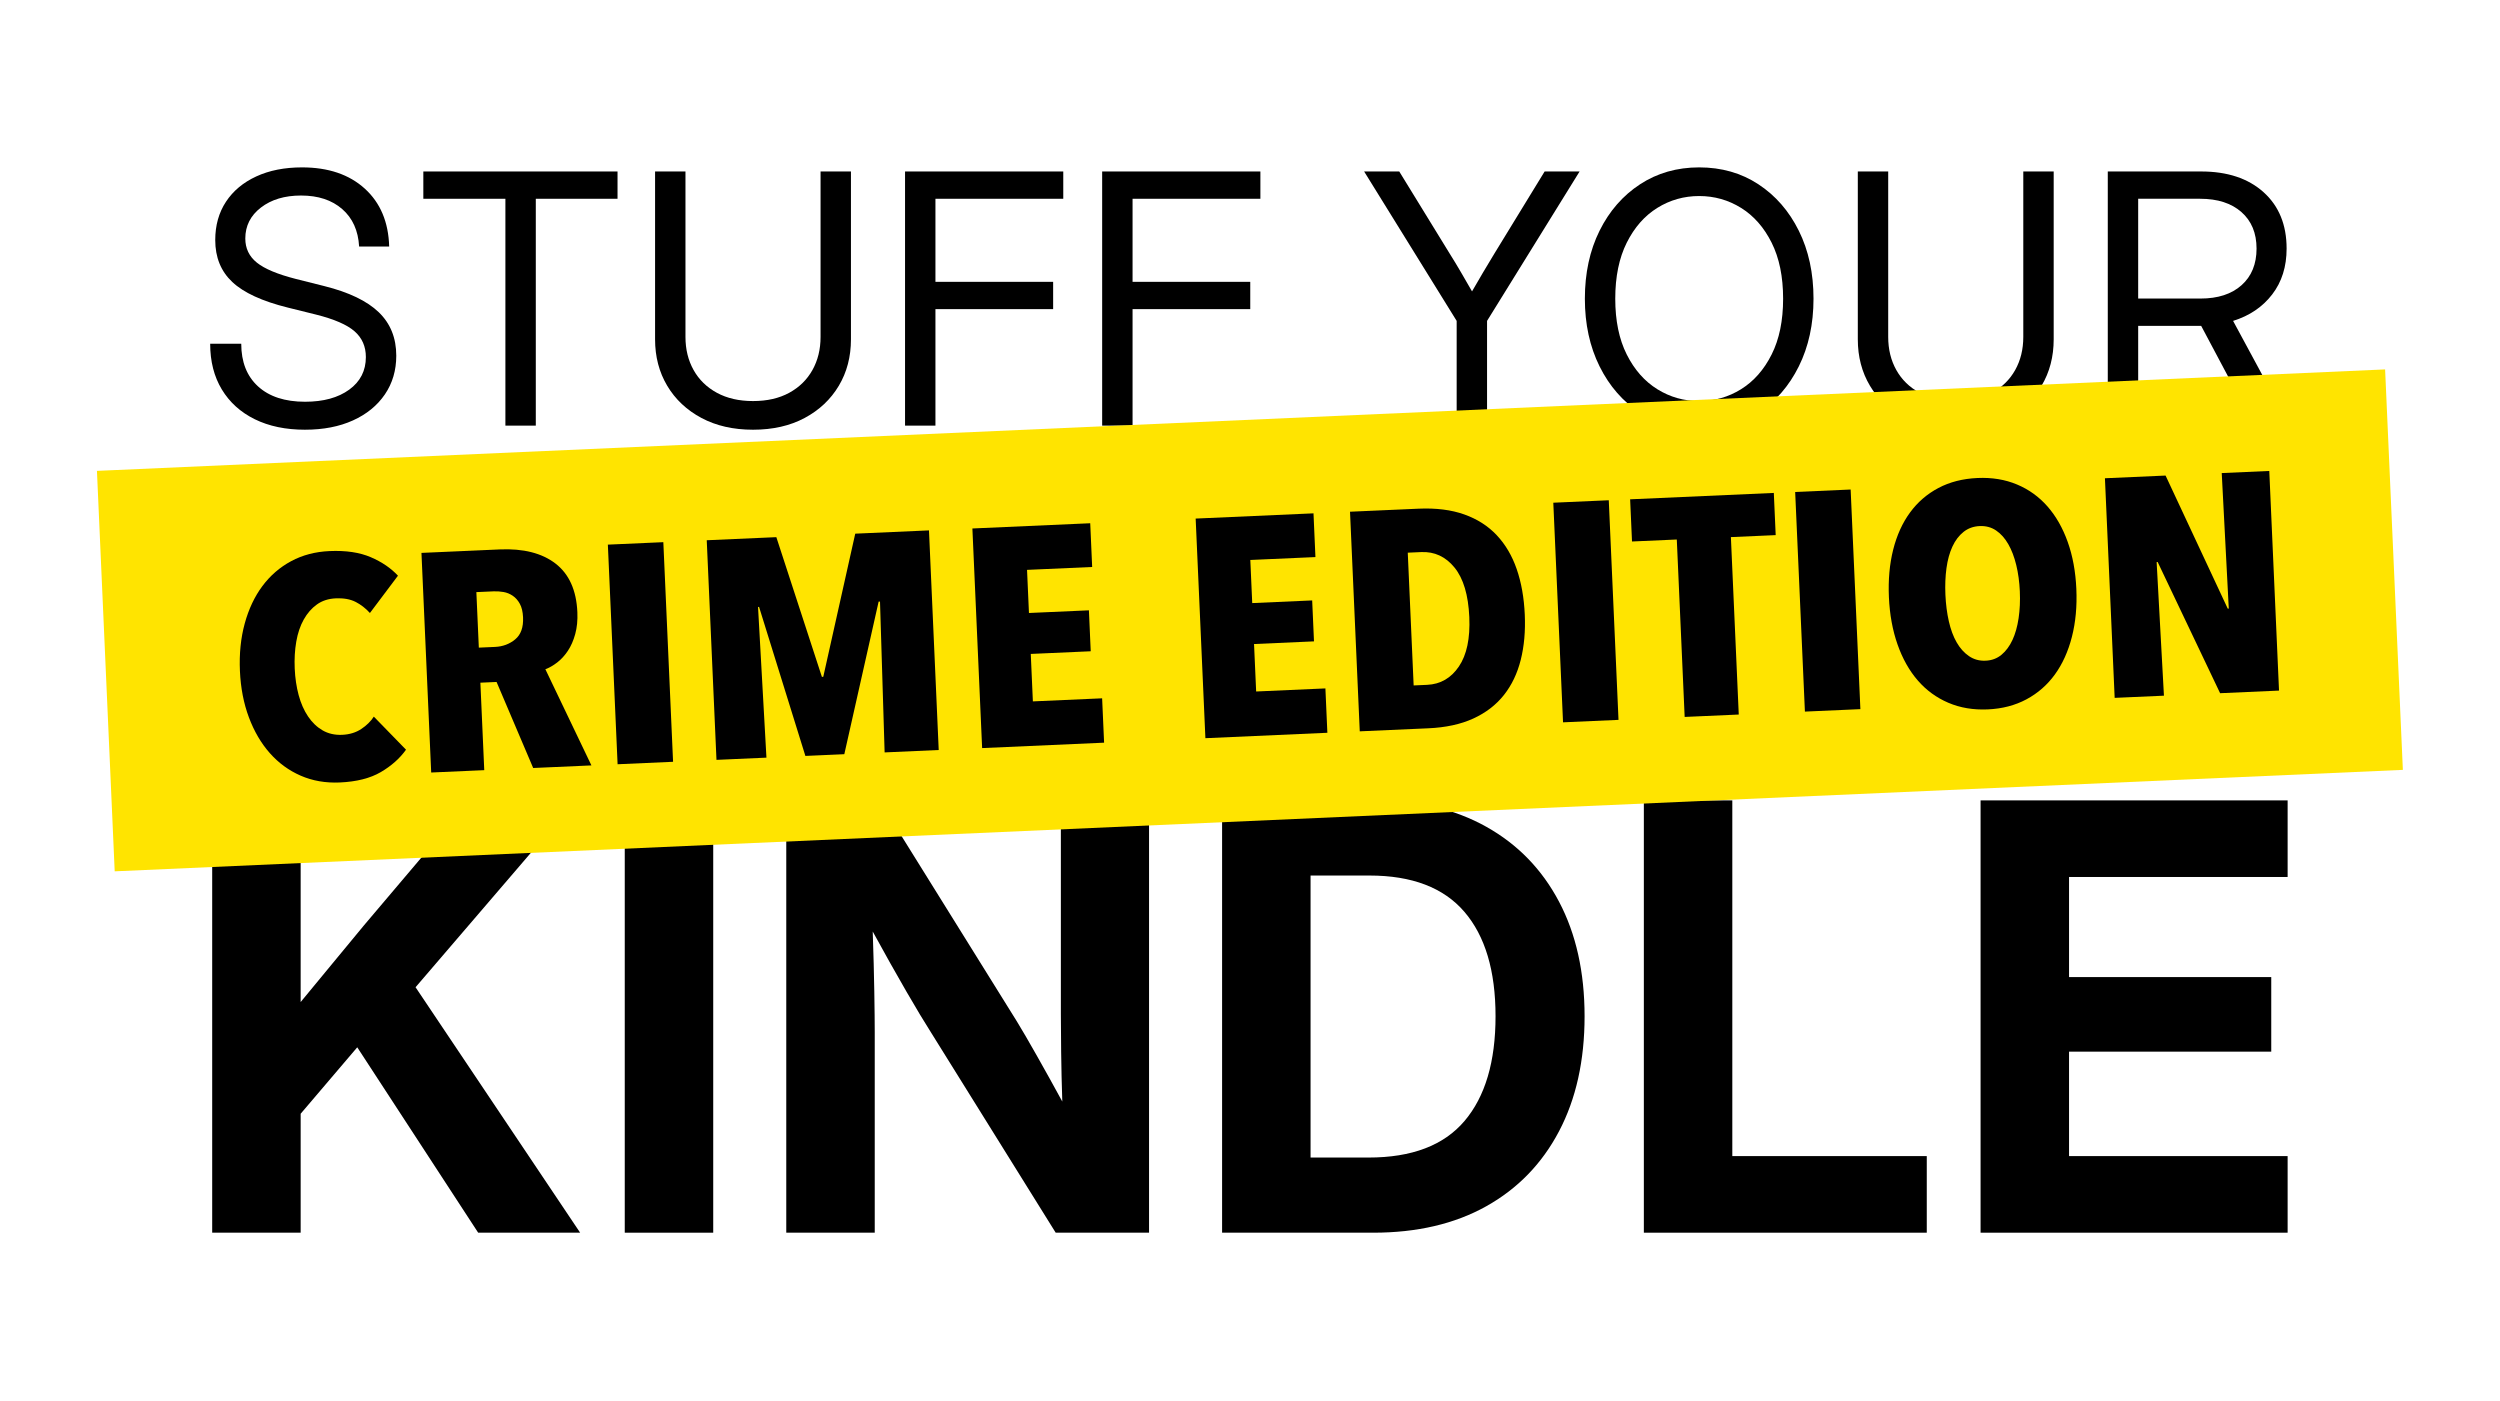 <?xml version="1.0" encoding="UTF-8" standalone="no"?><!DOCTYPE svg PUBLIC "-//W3C//DTD SVG 1.1//EN" "http://www.w3.org/Graphics/SVG/1.1/DTD/svg11.dtd"><svg width="100%" height="100%" viewBox="0 0 1301 729" fill="currentColor" version="1.1" xmlns="http://www.w3.org/2000/svg" xmlns:xlink="http://www.w3.org/1999/xlink" xml:space="preserve" xmlns:serif="http://www.serif.com/" style="fill-rule:evenodd;clip-rule:evenodd;stroke-linejoin:round;stroke-miterlimit:2;"><rect id="Artboard1" x="0" y="0" width="1300.91" height="728.599" style="fill:none;"/><g><g><path d="M158.763,223.626c-10.077,0 -18.806,-1.819 -26.187,-5.459c-7.382,-3.639 -13.094,-8.802 -17.136,-15.489c-4.042,-6.687 -6.064,-14.616 -6.064,-23.789l16.17,0c-0,9.468 2.914,16.865 8.743,22.191c5.83,5.326 13.987,7.989 24.474,7.989c9.549,0 17.209,-2.101 22.98,-6.302c5.77,-4.202 8.656,-9.853 8.656,-16.954c-0,-5.503 -1.963,-9.971 -5.888,-13.403c-3.925,-3.433 -10.604,-6.332 -20.036,-8.699l-14.675,-3.64c-13.358,-3.314 -22.995,-7.752 -28.912,-13.314c-5.917,-5.563 -8.875,-12.842 -8.875,-21.836c-0,-7.634 1.86,-14.277 5.58,-19.928c3.72,-5.651 8.978,-10.045 15.774,-13.181c6.795,-3.137 14.734,-4.705 23.814,-4.705c13.65,0 24.532,3.684 32.646,11.051c8.114,7.368 12.347,17.413 12.699,30.136l-15.643,-0c-0.468,-8.285 -3.397,-14.78 -8.787,-19.484c-5.39,-4.705 -12.537,-7.057 -21.442,-7.057c-8.495,0 -15.452,2.086 -20.871,6.258c-5.419,4.172 -8.128,9.542 -8.128,16.111c-0,5.148 2.006,9.335 6.019,12.56c4.013,3.225 10.765,6.051 20.256,8.477l14.851,3.728c12.771,3.195 22.203,7.722 28.296,13.581c6.093,5.858 9.139,13.403 9.139,22.635c0,7.634 -1.977,14.35 -5.931,20.149c-3.955,5.8 -9.491,10.312 -16.609,13.537c-7.118,3.225 -15.422,4.837 -24.913,4.837Z" style="fill-rule:nonzero;"/><path d="M220.305,103.44l0,-14.203l101.058,0l0,14.203l-42.532,-0l-0,118.056l-15.818,0l0,-118.056l-42.708,-0Z" style="fill-rule:nonzero;"/><path d="M391.869,223.626c-10.253,0 -19.202,-2.041 -26.847,-6.124c-7.645,-4.083 -13.577,-9.661 -17.795,-16.732c-4.218,-7.072 -6.327,-15.135 -6.327,-24.189l0,-87.344l15.818,0l-0,86.102c-0,6.45 1.406,12.19 4.218,17.22c2.812,5.03 6.854,8.98 12.127,11.85c5.273,2.87 11.541,4.305 18.806,4.305c7.323,0 13.606,-1.435 18.849,-4.305c5.243,-2.87 9.271,-6.82 12.083,-11.85c2.812,-5.03 4.218,-10.77 4.218,-17.22l0,-86.102l15.818,0l-0,87.344c-0,9.054 -2.109,17.117 -6.327,24.189c-4.218,7.071 -10.135,12.649 -17.751,16.732c-7.616,4.083 -16.58,6.124 -26.89,6.124Z" style="fill-rule:nonzero;"/><path d="M470.986,221.496l-0,-132.259l82.34,0l0,14.203l-66.522,-0l-0,43.228l61.25,-0l-0,14.202l-61.25,0l-0,60.626l-15.818,0Z" style="fill-rule:nonzero;"/><path d="M573.566,221.496l0,-132.259l82.341,0l-0,14.203l-66.523,-0l0,43.228l61.25,-0l-0,14.202l-61.25,0l0,60.626l-15.818,0Z" style="fill-rule:nonzero;"/><path d="M758.048,221.496l-0,-54.501l-48.157,-77.758l18.279,0l26.275,42.785c2.05,3.254 4.027,6.524 5.931,9.808c1.904,3.285 3.794,6.554 5.668,9.809c1.875,-3.255 3.779,-6.524 5.712,-9.809c1.934,-3.284 3.896,-6.554 5.888,-9.808l26.187,-42.785l18.191,0l-48.157,77.758l0,54.501l-15.817,0Z" style="fill-rule:nonzero;"/><path d="M884.257,223.626c-11.541,0 -21.793,-2.929 -30.757,-8.787c-8.963,-5.859 -15.993,-13.921 -21.09,-24.188c-5.097,-10.268 -7.645,-21.999 -7.645,-35.195c-0,-13.315 2.548,-25.106 7.645,-35.373c5.097,-10.267 12.127,-18.33 21.09,-24.188c8.964,-5.859 19.216,-8.788 30.757,-8.788c11.6,0 21.867,2.929 30.801,8.788c8.934,5.858 15.949,13.921 21.046,24.188c5.097,10.267 7.645,22.058 7.645,35.373c0,13.196 -2.548,24.927 -7.645,35.195c-5.097,10.267 -12.112,18.329 -21.046,24.188c-8.934,5.858 -19.201,8.787 -30.801,8.787Zm0,-14.912c7.909,0 15.173,-2.056 21.793,-6.169c6.62,-4.113 11.922,-10.134 15.906,-18.064c3.984,-7.929 5.976,-17.604 5.976,-29.025c-0,-11.481 -1.992,-21.2 -5.976,-29.16c-3.984,-7.959 -9.286,-13.995 -15.906,-18.107c-6.62,-4.113 -13.884,-6.17 -21.793,-6.17c-7.909,0 -15.173,2.057 -21.793,6.17c-6.62,4.112 -11.922,10.148 -15.906,18.107c-3.984,7.96 -5.976,17.679 -5.976,29.16c0,11.421 1.992,21.096 5.976,29.025c3.984,7.93 9.286,13.951 15.906,18.064c6.62,4.113 13.884,6.169 21.793,6.169Z" style="fill-rule:nonzero;"/><path d="M1017.77,223.626c-10.252,0 -19.201,-2.041 -26.846,-6.124c-7.646,-4.083 -13.577,-9.661 -17.795,-16.732c-4.218,-7.072 -6.327,-15.135 -6.327,-24.189l-0,-87.344l15.817,0l0,86.102c0,6.45 1.406,12.19 4.218,17.22c2.812,5.03 6.855,8.98 12.127,11.85c5.273,2.87 11.541,4.305 18.806,4.305c7.323,0 13.606,-1.435 18.849,-4.305c5.244,-2.87 9.271,-6.82 12.084,-11.85c2.812,-5.03 4.218,-10.77 4.218,-17.22l-0,-86.102l15.817,0l0,87.344c0,9.054 -2.109,17.117 -6.327,24.189c-4.218,7.071 -10.135,12.649 -17.751,16.732c-7.616,4.083 -16.579,6.124 -26.89,6.124Z" style="fill-rule:nonzero;"/><path d="M1096.89,221.496l0,-132.259l48.596,0c13.65,0 24.474,3.595 32.47,10.785c7.997,7.19 11.996,16.969 11.996,29.337c-0,9.409 -2.505,17.368 -7.514,23.877c-5.009,6.51 -11.79,11.096 -20.343,13.759l29.438,54.501l-18.454,0l-27.593,-51.927l-32.778,0l0,51.927l-15.818,0Zm15.818,-66.129l32.427,-0c9.08,-0 16.213,-2.323 21.397,-6.968c5.185,-4.646 7.778,-10.992 7.778,-19.04c-0,-8.048 -2.622,-14.38 -7.865,-18.996c-5.244,-4.615 -12.406,-6.923 -21.486,-6.923l-32.251,-0l0,51.927Z" style="fill-rule:nonzero;"/></g><g><path d="M110.425,641.492l-0,-224.969l46.038,-0l0,104.935c5.481,-6.643 10.962,-13.287 16.443,-19.93c5.48,-6.643 11.011,-13.337 16.592,-20.081l55.007,-64.924l55.156,-0l-83.407,97.235l85.65,127.734l-53.064,0l-62.93,-96.48l-29.447,34.576l0,61.904l-46.038,0Z" style="fill-rule:nonzero;"/><rect x="325.121" y="416.523" width="46.039" height="224.969" style="fill-rule:nonzero;"/><path d="M409.175,641.492l-0,-224.969l48.43,-0l71.599,115.051c2.591,4.228 6.079,10.217 10.463,17.968c4.385,7.75 8.77,15.652 13.154,23.704c-0.299,-8.757 -0.498,-17.338 -0.598,-25.743c-0.099,-8.405 -0.149,-14.972 -0.149,-19.703l-0,-111.277l45.889,-0l0,224.969l-48.58,0l-64.872,-104.18c-3.289,-5.134 -7.599,-12.306 -12.93,-21.516c-5.331,-9.21 -11.136,-19.552 -17.414,-31.027c0.399,11.777 0.673,22.245 0.822,31.405c0.15,9.16 0.224,16.155 0.224,20.987l0,104.331l-46.038,0Z" style="fill-rule:nonzero;"/><path d="M714.603,641.492l-78.625,0l0,-224.969l79.522,-0c22.321,-0 41.654,4.58 57.996,13.74c16.343,9.159 28.949,22.144 37.818,38.954c8.869,16.81 13.303,36.69 13.303,59.64c0,23.05 -4.434,43.005 -13.303,59.866c-8.869,16.86 -21.5,29.87 -37.892,39.029c-16.393,9.16 -35.999,13.74 -58.819,13.74Zm-32.586,-39.105l30.194,-0c22.521,-0 39.163,-6.342 49.925,-19.025c10.763,-12.682 16.144,-30.851 16.144,-54.505c-0,-23.655 -5.406,-41.773 -16.219,-54.355c-10.812,-12.583 -27.279,-18.874 -49.401,-18.874l-30.643,0l-0,146.759Z" style="fill-rule:nonzero;"/><path d="M855.458,641.492l-0,-224.969l46.038,-0l0,185.109l101.196,-0l-0,39.86l-147.234,0Z" style="fill-rule:nonzero;"/><path d="M1030.69,641.492l0,-224.969l159.79,-0l0,39.86l-113.751,0l-0,52.09l105.231,0l-0,38.804l-105.231,-0l-0,54.355l113.751,-0l0,39.86l-159.79,0Z" style="fill-rule:nonzero;"/></g><g><path d="M1241.21,192.241l9.24,208.397l-1190.76,52.799l-9.241,-208.397l1190.76,-52.799Z" style="fill:#ffe400;"/><g><path d="M211.292,390.143c-3.27,4.566 -7.649,8.453 -13.136,11.662c-5.487,3.208 -12.594,5.006 -21.32,5.393c-7.411,0.329 -14.2,-0.853 -20.368,-3.545c-6.168,-2.691 -11.522,-6.605 -16.061,-11.742c-4.54,-5.136 -8.168,-11.337 -10.886,-18.602c-2.717,-7.266 -4.272,-15.311 -4.663,-24.136c-0.396,-8.932 0.437,-17.163 2.498,-24.695c2.062,-7.531 5.127,-14.029 9.197,-19.493c4.069,-5.464 9.058,-9.783 14.965,-12.956c5.908,-3.173 12.567,-4.924 19.979,-5.253c8.487,-0.376 15.63,0.682 21.43,3.174c5.799,2.493 10.523,5.707 14.171,9.642l-14.59,19.409c-2.266,-2.487 -4.777,-4.424 -7.534,-5.812c-2.756,-1.387 -6.166,-1.991 -10.231,-1.811c-3.825,0.17 -7.101,1.232 -9.829,3.186c-2.728,1.954 -5.008,4.562 -6.84,7.824c-1.831,3.262 -3.128,7.094 -3.891,11.495c-0.763,4.4 -1.035,9.076 -0.816,14.026c0.22,4.951 0.903,9.557 2.05,13.819c1.147,4.262 2.779,7.964 4.894,11.105c2.116,3.141 4.648,5.563 7.598,7.265c2.95,1.702 6.338,2.468 10.163,2.299c3.825,-0.17 7.134,-1.179 9.926,-3.028c2.793,-1.849 4.973,-3.995 6.542,-6.436l16.752,17.21Z" style="fill-rule:nonzero;"/><path d="M277.469,399.663l-19.053,-44.766l-8.427,0.373l2.019,45.522l-27.613,1.224l-5.068,-114.288l40.702,-1.804c12.312,-0.546 22.003,1.908 29.071,7.364c7.069,5.455 10.857,13.886 11.362,25.294c0.186,4.197 -0.184,7.987 -1.112,11.371c-0.928,3.384 -2.206,6.298 -3.835,8.742c-1.628,2.444 -3.484,4.468 -5.569,6.07c-2.085,1.602 -4.129,2.771 -6.133,3.506l23.958,50.048l-30.302,1.344Zm-5.272,-78.372c-0.129,-2.906 -0.682,-5.254 -1.66,-7.043c-0.977,-1.79 -2.207,-3.191 -3.689,-4.204c-1.483,-1.012 -3.099,-1.669 -4.849,-1.968c-1.75,-0.3 -3.461,-0.413 -5.135,-0.339l-8.965,0.398l1.281,28.895l8.427,-0.374c4.065,-0.18 7.57,-1.495 10.515,-3.944c2.946,-2.449 4.304,-6.256 4.075,-11.421Z" style="fill-rule:nonzero;"/><path d="M321.398,397.715l-5.068,-114.288l28.868,-1.28l5.068,114.288l-28.868,1.28Z" style="fill-rule:nonzero;"/><path d="M460.358,391.553l-2.403,-78.499l-0.717,0.032l-17.859,79.398l-20.261,0.898l-24.098,-77.538l-0.538,0.024l4.375,78.412l-25.999,1.153l-5.068,-114.288l36.219,-1.606l23.705,72.703l0.717,-0.032l16.639,-74.491l38.371,-1.702l5.067,114.288l-28.15,1.248Z" style="fill-rule:nonzero;"/><path d="M511.1,389.303l-5.067,-114.287l61.322,-2.719l1.009,22.76l-33.889,1.503l0.995,22.438l31.199,-1.384l0.945,21.308l-31.199,1.384l1.095,24.697l36.04,-1.598l1.024,23.084l-63.474,2.814Z" style="fill-rule:nonzero;"/><path d="M627.289,384.152l-5.068,-114.288l61.322,-2.719l1.009,22.76l-33.888,1.503l0.995,22.438l31.199,-1.384l0.944,21.308l-31.198,1.384l1.095,24.698l36.04,-1.598l1.023,23.083l-63.473,2.815Z" style="fill-rule:nonzero;"/><path d="M793.494,319.849c0.381,8.609 -0.319,16.458 -2.1,23.546c-1.782,7.087 -4.715,13.202 -8.799,18.343c-4.083,5.141 -9.383,9.204 -15.898,12.189c-6.515,2.984 -14.314,4.678 -23.399,5.081l-35.681,1.582l-5.068,-114.288l35.681,-1.582c9.085,-0.403 17.004,0.594 23.758,2.99c6.753,2.396 12.392,6.001 16.918,10.814c4.525,4.814 7.99,10.698 10.394,17.654c2.404,6.956 3.802,14.847 4.194,23.671Zm-28.868,1.28c-0.511,-11.515 -3.078,-20.108 -7.701,-25.78c-4.623,-5.671 -10.401,-8.353 -17.334,-8.046l-6.993,0.31l3.064,69.089l6.993,-0.31c6.933,-0.307 12.451,-3.49 16.554,-9.548c4.103,-6.059 5.908,-14.63 5.417,-25.715Z" style="fill-rule:nonzero;"/><path d="M813.405,375.899l-5.067,-114.288l28.868,-1.28l5.067,114.288l-28.868,1.28Z" style="fill-rule:nonzero;"/><path d="M900.756,279.51l4.094,92.334l-28.151,1.249l-4.094,-92.335l-23.309,1.034l-0.974,-21.954l74.77,-3.315l0.973,21.953l-23.309,1.034Z" style="fill-rule:nonzero;"/><path d="M939.276,370.318l-5.067,-114.288l28.867,-1.28l5.068,114.288l-28.868,1.28Z" style="fill-rule:nonzero;"/><path d="M1080.53,306.475c0.401,9.04 -0.368,17.349 -2.308,24.929c-1.939,7.58 -4.884,14.1 -8.834,19.558c-3.95,5.459 -8.879,9.775 -14.786,12.948c-5.908,3.174 -12.627,4.927 -20.158,5.261c-7.531,0.334 -14.379,-0.818 -20.544,-3.456c-6.166,-2.638 -11.457,-6.501 -15.875,-11.588c-4.417,-5.088 -7.927,-11.321 -10.53,-18.7c-2.603,-7.378 -4.105,-15.587 -4.506,-24.627c-0.401,-9.04 0.341,-17.295 2.226,-24.764c1.884,-7.47 4.803,-13.907 8.755,-19.312c3.952,-5.405 8.884,-9.667 14.794,-12.787c5.91,-3.119 12.69,-4.849 20.34,-5.188c7.531,-0.334 14.378,0.791 20.541,3.376c6.163,2.584 11.452,6.393 15.867,11.427c4.415,5.033 7.922,11.186 10.52,18.457c2.598,7.271 4.097,15.426 4.498,24.466Zm-29.406,1.304c-0.219,-4.951 -0.841,-9.533 -1.867,-13.746c-1.025,-4.214 -2.414,-7.846 -4.166,-10.895c-1.752,-3.049 -3.863,-5.409 -6.332,-7.078c-2.469,-1.67 -5.318,-2.433 -8.545,-2.29c-3.228,0.143 -6.027,1.157 -8.399,3.041c-2.372,1.884 -4.295,4.423 -5.771,7.615c-1.475,3.192 -2.507,6.931 -3.095,11.217c-0.589,4.285 -0.773,8.903 -0.554,13.853c0.22,4.95 0.813,9.561 1.781,13.831c0.968,4.27 2.328,7.93 4.08,10.979c1.752,3.049 3.894,5.434 6.426,7.155c2.531,1.721 5.411,2.51 8.638,2.367c3.228,-0.143 5.996,-1.183 8.306,-3.118c2.309,-1.936 4.202,-4.5 5.677,-7.692c1.475,-3.192 2.536,-6.96 3.182,-11.301c0.646,-4.342 0.859,-8.988 0.639,-13.938Z" style="fill-rule:nonzero;"/><path d="M1155.34,360.738l-32.49,-68.27l-0.538,0.024l3.802,69.541l-25.64,1.137l-5.068,-114.287l31.557,-1.4l32.355,69.246l0.538,-0.023l-3.666,-70.519l24.744,-1.097l5.067,114.288l-30.661,1.36Z" style="fill-rule:nonzero;"/></g></g></g></svg>